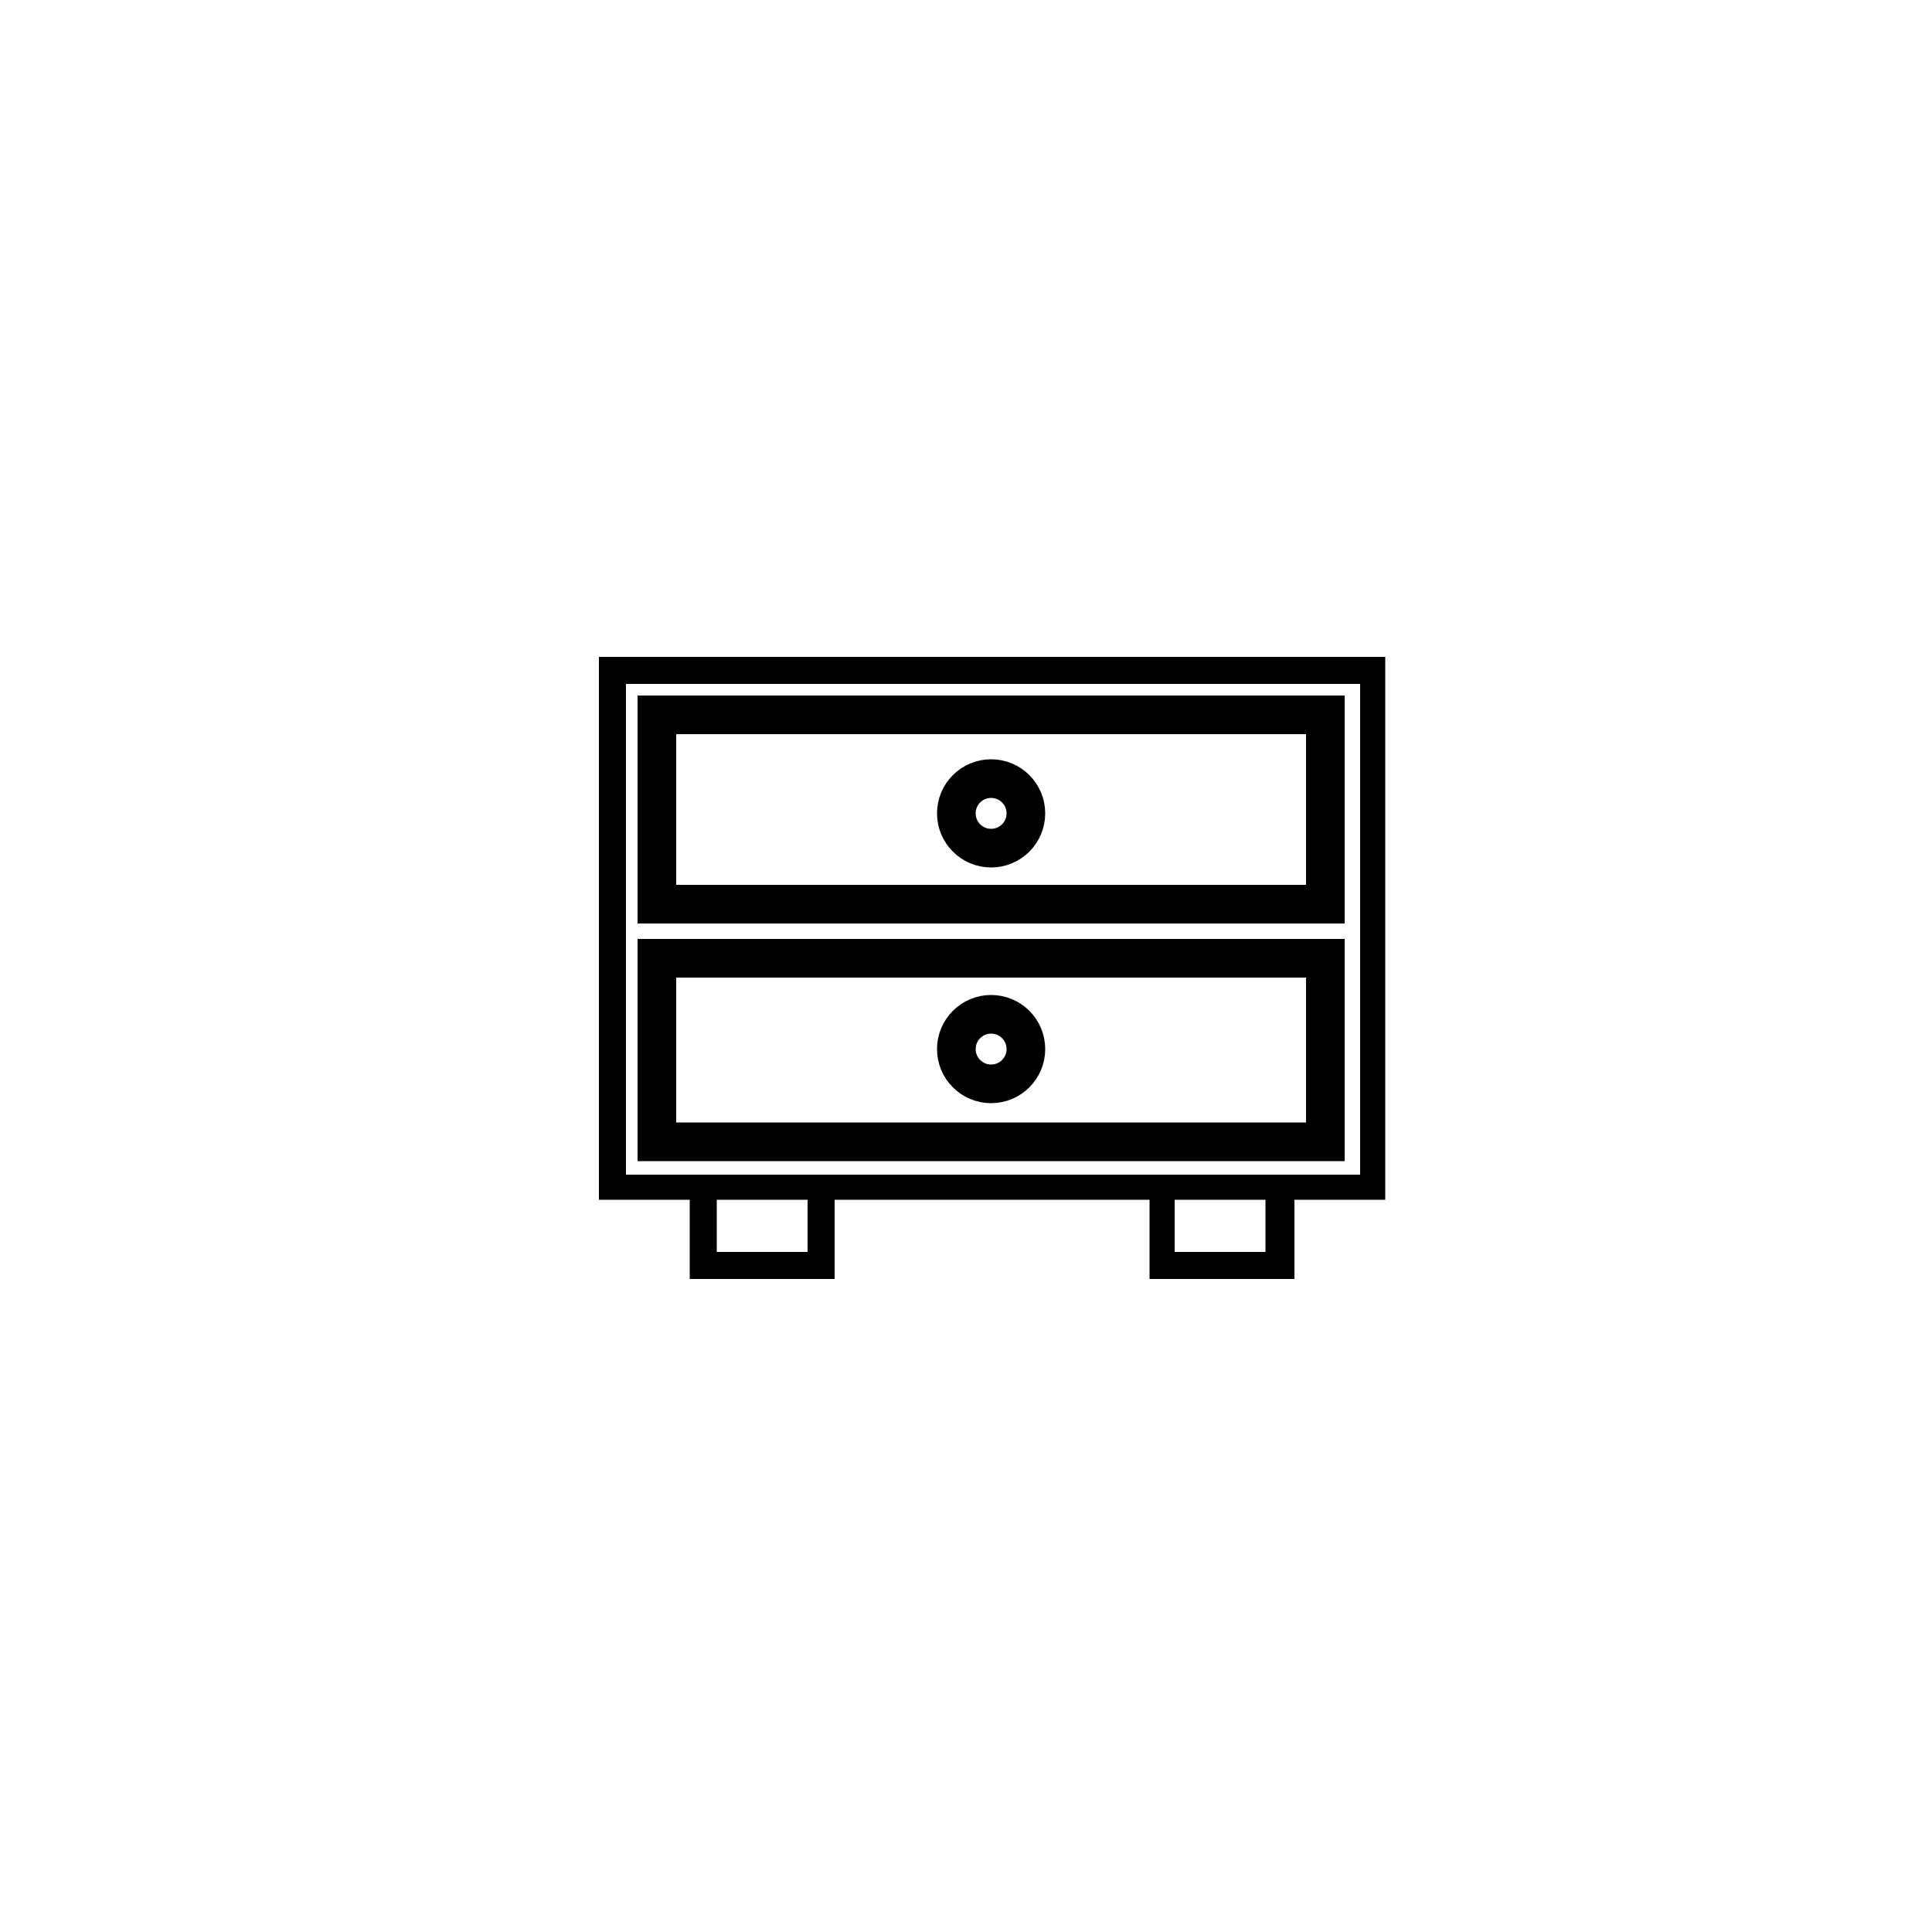 <?xml version="1.0" encoding="utf-8"?>
<!-- Generator: Adobe Illustrator 19.0.0, SVG Export Plug-In . SVG Version: 6.00 Build 0)  -->
<svg version="1.1" id="Layer_21_copy" xmlns="http://www.w3.org/2000/svg" xmlns:xlink="http://www.w3.org/1999/xlink" x="0px"
	 y="0px" viewBox="-561 347 100 100" style="enable-background:new -561 347 100 100;" xml:space="preserve">
<style type="text/css">
	.st0{fill:none;stroke:#000000;stroke-width:2;stroke-miterlimit:10;}
</style>
<g>
	<path d="M-493.4,385v7.8H-526V385H-493.4 M-493.4,397.6v7.5H-526v-7.5H-493.4 M-489.3,381H-530v28.1h4.7v4.1h7.5v-4.1h16.3v4.1h7.5
		v-4.1h4.7V381L-489.3,381z M-528.6,407.8v-25.4h38v25.4H-528.6L-528.6,407.8z M-500.2,411.8v-2.7h4.7v2.7H-500.2L-500.2,411.8z
		 M-523.9,411.8v-2.7h4.7v2.7H-523.9L-523.9,411.8z M-491.4,383H-528v11.8h36.6V383L-491.4,383z M-491.4,395.6H-528v11.5h36.6V395.6
		L-491.4,395.6z"/>
</g>
<circle class="st0" cx="-509.7" cy="389.1" r="1.8"/>
<circle class="st0" cx="-509.7" cy="401.3" r="1.8"/>
</svg>
